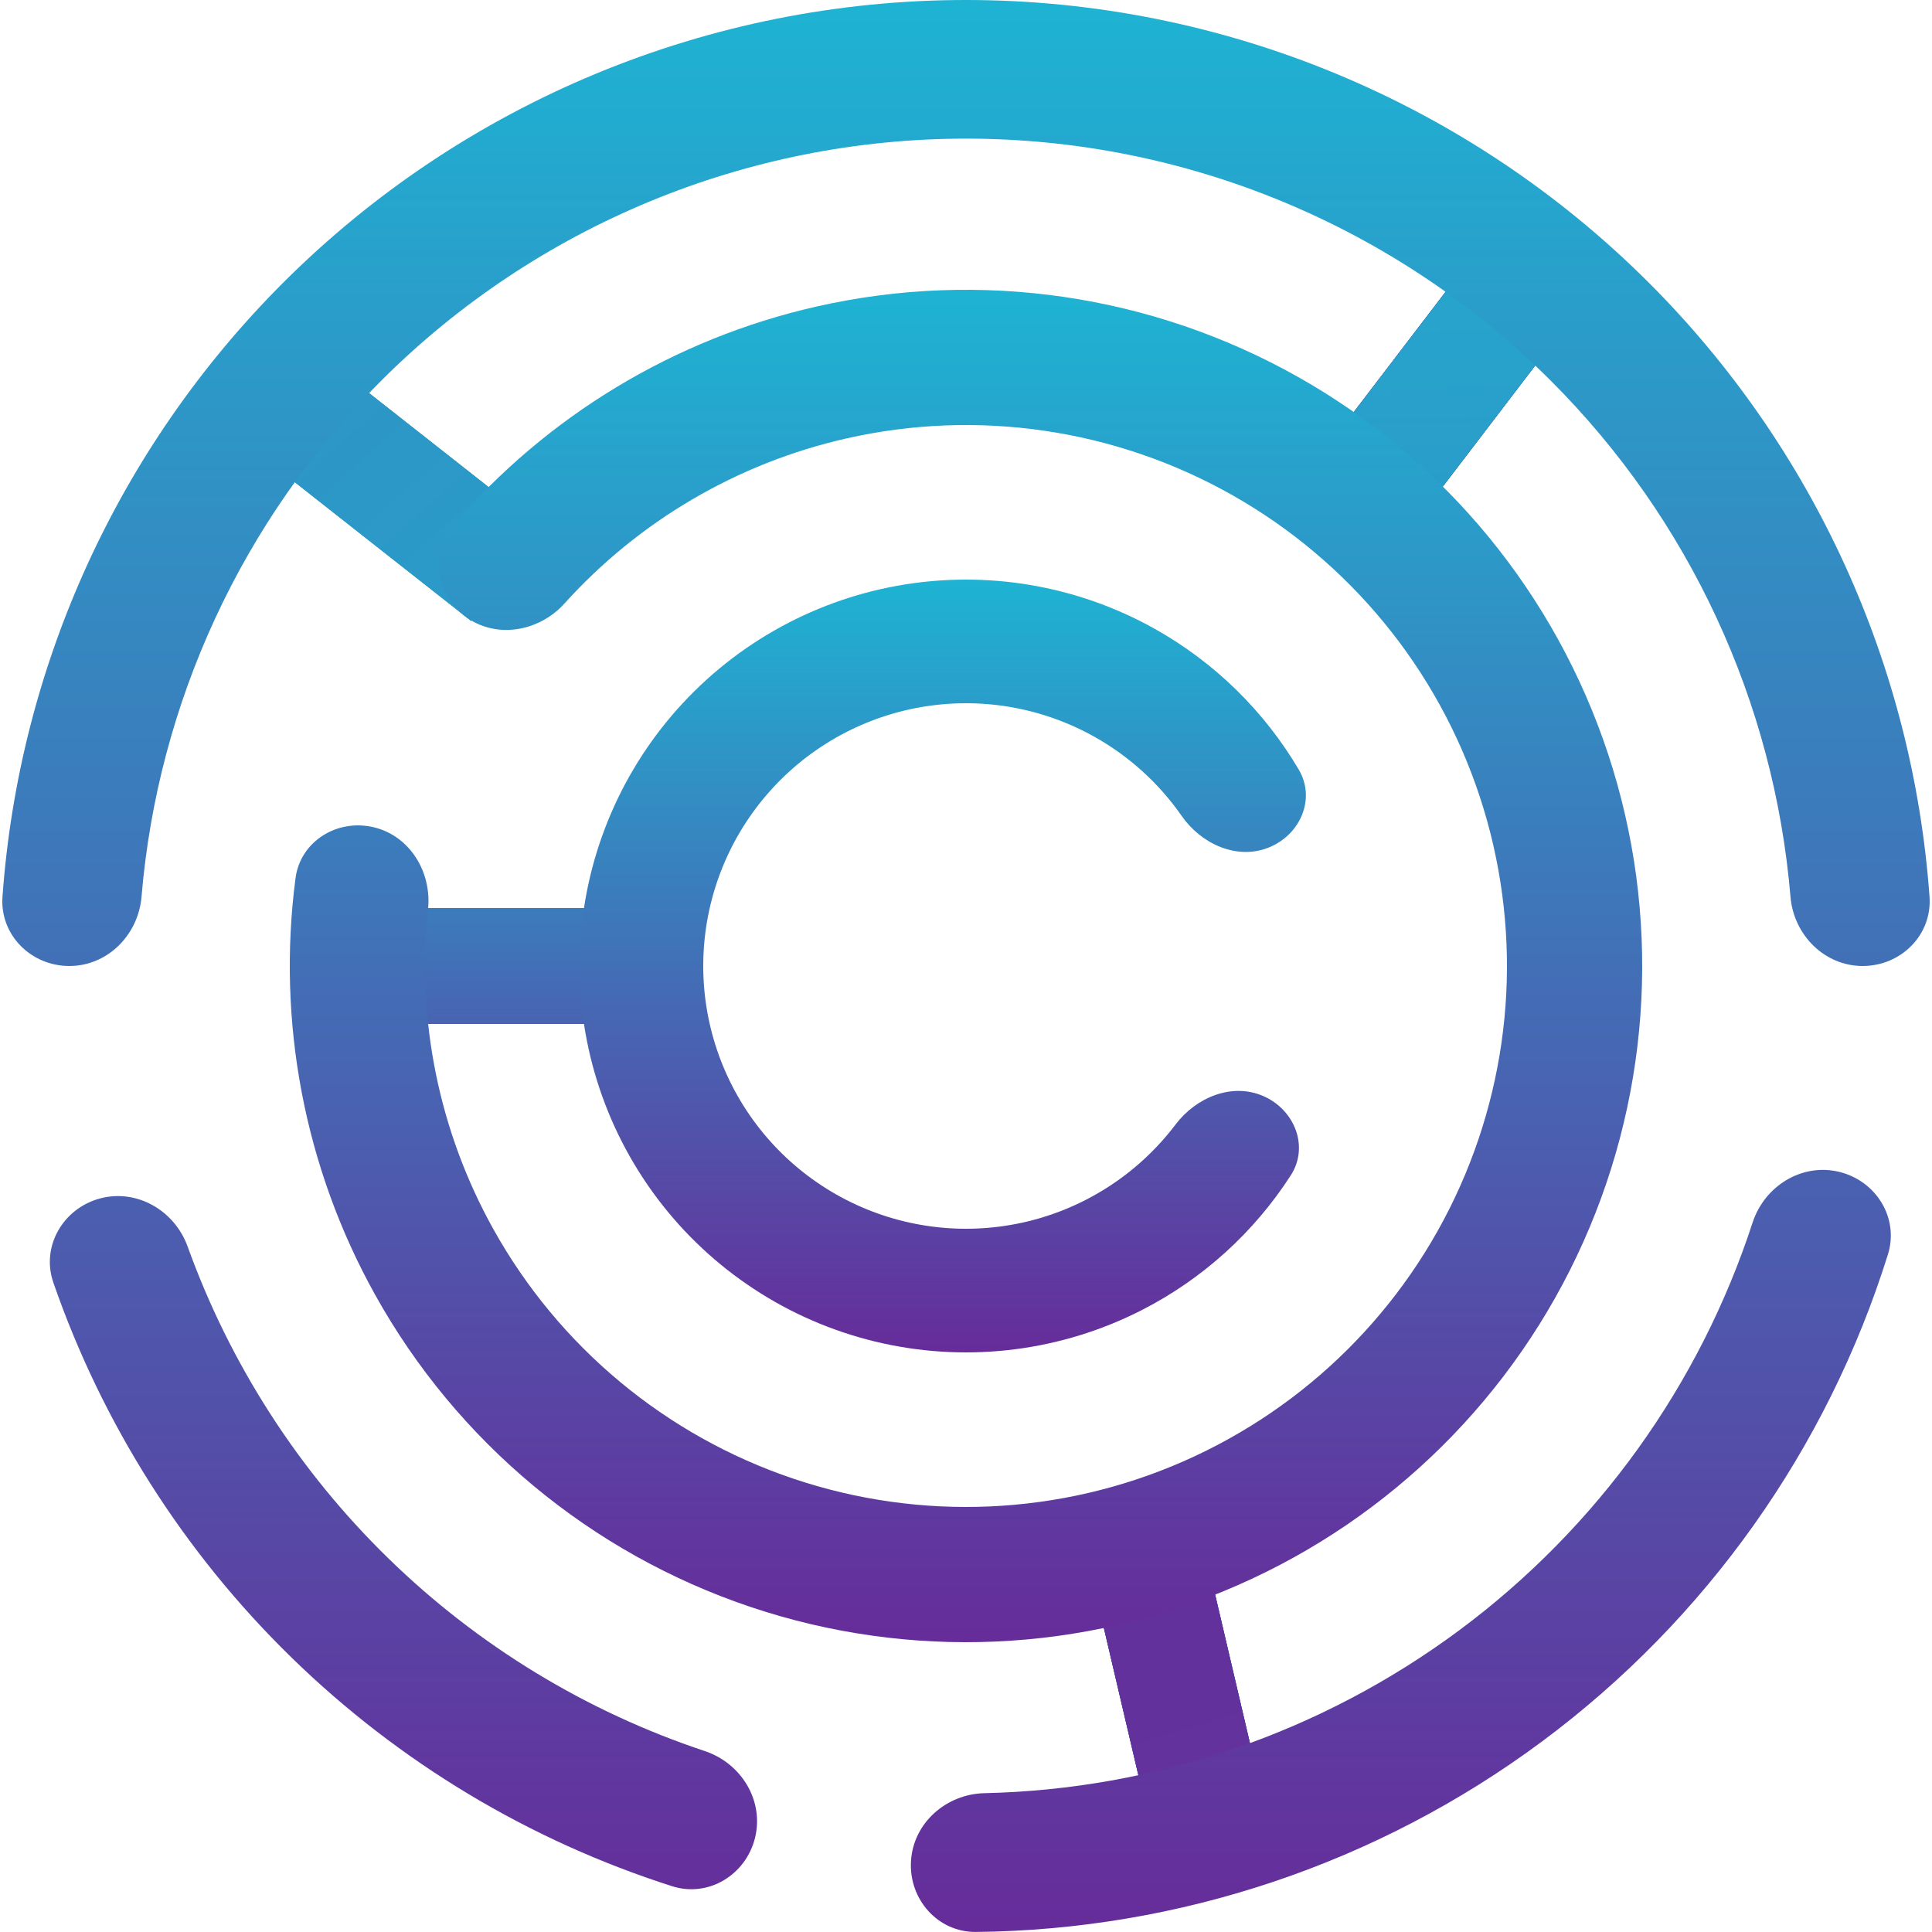 <svg width="200" height="200" viewBox="0 0 200 200" fill="none" xmlns="http://www.w3.org/2000/svg">
<line x1="36" y1="100" x2="70" y2="100" stroke="#38AAC2" stroke-width="12"/>
<line x1="36" y1="100" x2="70" y2="100" stroke="#38AAC2" stroke-width="12"/>
<line x1="36" y1="100" x2="70" y2="100" stroke="url(#paint0_linear)" stroke-width="12"/>
<line x1="26.709" y1="39.284" x2="52.492" y2="59.564" stroke="#38AAC2" stroke-width="12"/>
<line x1="26.709" y1="39.284" x2="52.492" y2="59.564" stroke="#38AAC2" stroke-width="12"/>
<line x1="26.709" y1="39.284" x2="52.492" y2="59.564" stroke="url(#paint1_linear)" stroke-width="12"/>
<line x1="126.428" y1="194.101" x2="118.944" y2="162.164" stroke="#38AAC2" stroke-width="12"/>
<line x1="126.428" y1="194.101" x2="118.944" y2="162.164" stroke="#38AAC2" stroke-width="12"/>
<line x1="126.428" y1="194.101" x2="118.944" y2="162.164" stroke="url(#paint2_linear)" stroke-width="12"/>
<line x1="126.428" y1="194.101" x2="118.944" y2="162.164" stroke="url(#paint3_linear)" stroke-width="12"/>
<line x1="140.231" y1="52.429" x2="160.139" y2="26.359" stroke="#38AAC2" stroke-width="12"/>
<line x1="140.231" y1="52.429" x2="160.139" y2="26.359" stroke="#38AAC2" stroke-width="12"/>
<line x1="140.231" y1="52.429" x2="160.139" y2="26.359" stroke="url(#paint4_linear)" stroke-width="12"/>
<line x1="140.231" y1="52.429" x2="160.139" y2="26.359" stroke="url(#paint5_linear)" stroke-width="12"/>
<path d="M190.348 121.3C194.205 122.209 196.62 126.084 195.436 129.865C189.146 149.969 176.642 167.638 159.635 180.272C142.628 192.907 122.101 199.777 101.038 199.995C97.076 200.036 94.063 196.605 94.306 192.65C94.549 188.695 97.957 185.717 101.918 185.629C119.598 185.233 136.788 179.369 151.077 168.753C165.367 158.138 175.944 143.373 181.428 126.561C182.657 122.793 186.491 120.391 190.348 121.3Z" fill="url(#paint6_linear)"/>
<path d="M78.168 190.221C77.237 194.073 73.348 196.464 69.574 195.259C54.811 190.544 41.313 182.45 30.172 171.583C19.032 160.716 10.606 147.423 5.526 132.782C4.227 129.038 6.521 125.092 10.349 124.064C14.176 123.037 18.082 125.32 19.426 129.048C23.809 141.205 30.898 152.244 40.193 161.311C49.488 170.378 60.699 177.19 72.961 181.27C76.721 182.521 79.1 186.37 78.168 190.221Z" fill="url(#paint7_linear)"/>
<path d="M7.175 100C3.212 100 -0.027 96.783 0.257 92.831C1.974 68.93 12.233 46.346 29.289 29.289C48.043 10.536 73.478 2.84326e-06 100 -2.85626e-09C126.522 -2.84897e-06 151.957 10.536 170.711 29.289C187.767 46.346 198.026 68.93 199.743 92.831C200.027 96.783 196.788 100 192.825 100C188.862 100 185.681 96.781 185.35 92.833C183.663 72.742 174.928 53.801 160.564 39.436C144.501 23.374 122.716 14.35 100 14.35C77.284 14.35 55.499 23.374 39.436 39.436C25.072 53.801 16.337 72.742 14.65 92.833C14.319 96.781 11.138 100 7.175 100Z" fill="url(#paint8_linear)"/>
<path d="M48.338 63.944C45.167 61.732 44.366 57.341 46.884 54.407C56.622 43.062 69.787 35.082 84.486 31.741C101.471 27.881 119.285 30.491 134.448 39.063C149.611 47.635 161.034 61.551 166.484 78.095C171.935 94.638 171.022 112.619 163.924 128.525C156.826 144.431 144.053 157.12 128.1 164.112C112.147 171.104 94.161 171.898 77.654 166.337C61.147 160.777 47.307 149.262 38.836 134.043C31.505 120.871 28.651 105.744 30.591 90.918C31.093 87.085 34.897 84.749 38.661 85.63C42.425 86.512 44.715 90.28 44.309 94.125C43.105 105.538 45.433 117.109 51.069 127.234C57.845 139.41 68.918 148.622 82.123 153.07C95.329 157.518 109.718 156.883 122.48 151.29C135.243 145.696 145.461 135.545 151.139 122.82C156.818 110.095 157.548 95.71 153.187 82.476C148.827 69.241 139.689 58.108 127.559 51.25C115.428 44.393 101.177 42.304 87.589 45.393C76.289 47.961 66.122 53.956 58.432 62.475C55.842 65.345 51.508 66.157 48.338 63.944Z" fill="url(#paint9_linear)"/>
<path d="M130.783 113.467C134.022 114.883 135.539 118.694 133.624 121.666C129.815 127.578 124.491 132.414 118.158 135.641C109.912 139.842 100.465 141.054 91.426 139.07C82.387 137.086 74.315 132.03 68.586 124.762C62.857 117.494 59.826 108.465 60.008 99.213C60.19 89.96 63.575 81.057 69.585 74.021C75.596 66.984 83.86 62.249 92.97 60.623C102.08 58.996 111.473 60.579 119.547 65.101C125.748 68.575 130.877 73.617 134.451 79.674C136.247 82.719 134.581 86.467 131.289 87.755C127.998 89.043 124.341 87.356 122.321 84.456C119.985 81.101 116.906 78.293 113.292 76.269C107.801 73.194 101.415 72.117 95.22 73.223C89.025 74.329 83.405 77.549 79.318 82.334C75.231 87.119 72.929 93.173 72.805 99.465C72.681 105.756 74.743 111.896 78.638 116.838C82.534 121.78 88.023 125.219 94.169 126.568C100.316 127.917 106.74 127.093 112.347 124.236C116.038 122.355 119.225 119.671 121.692 116.411C123.824 113.592 127.545 112.05 130.783 113.467Z" fill="url(#paint10_linear)"/>
<defs>
<linearGradient id="paint0_linear" x1="53" y1="106" x2="53" y2="94" gradientUnits="userSpaceOnUse">
<stop stop-color="#4963B1"/>
<stop offset="1" stop-color="#3B7CBC"/>
</linearGradient>
<linearGradient id="paint1_linear" x1="36" y1="38" x2="50.5" y2="54" gradientUnits="userSpaceOnUse">
<stop stop-color="#2D96C7"/>
<stop offset="1" stop-color="#2B9AC8"/>
</linearGradient>
<linearGradient id="paint2_linear" x1="124.612" y1="164.291" x2="132.34" y2="190.205" gradientUnits="userSpaceOnUse">
<stop stop-color="#63319C"/>
<stop offset="1" stop-color="#63329C"/>
<stop offset="1" stop-color="#61369E"/>
</linearGradient>
<linearGradient id="paint3_linear" x1="124.612" y1="164.291" x2="132.34" y2="190.205" gradientUnits="userSpaceOnUse">
<stop stop-color="#63319C"/>
<stop offset="1" stop-color="#63329C"/>
<stop offset="1" stop-color="#61369E"/>
</linearGradient>
<linearGradient id="paint4_linear" x1="162.098" y1="32.087" x2="146.996" y2="54.519" gradientUnits="userSpaceOnUse">
<stop stop-color="#63319C"/>
<stop offset="1" stop-color="#63329C"/>
<stop offset="1" stop-color="#61369E"/>
</linearGradient>
<linearGradient id="paint5_linear" x1="148.5" y1="21" x2="149.5" y2="53.5" gradientUnits="userSpaceOnUse">
<stop stop-color="#25A7CE"/>
<stop offset="1" stop-color="#2A9CC9"/>
</linearGradient>
<linearGradient id="paint6_linear" x1="100" y1="-2.85684e-09" x2="100" y2="200" gradientUnits="userSpaceOnUse">
<stop stop-color="#1EB3D3"/>
<stop offset="1" stop-color="#662C9A"/>
</linearGradient>
<linearGradient id="paint7_linear" x1="100" y1="-2.85684e-09" x2="100" y2="200" gradientUnits="userSpaceOnUse">
<stop stop-color="#1EB3D3"/>
<stop offset="1" stop-color="#662C9A"/>
</linearGradient>
<linearGradient id="paint8_linear" x1="100" y1="-2.85684e-09" x2="100" y2="200" gradientUnits="userSpaceOnUse">
<stop stop-color="#1EB3D3"/>
<stop offset="1" stop-color="#662C9A"/>
</linearGradient>
<linearGradient id="paint9_linear" x1="100" y1="30" x2="100" y2="170" gradientUnits="userSpaceOnUse">
<stop stop-color="#1EB3D3"/>
<stop offset="1" stop-color="#662C9A"/>
</linearGradient>
<linearGradient id="paint10_linear" x1="100" y1="60" x2="100" y2="140" gradientUnits="userSpaceOnUse">
<stop stop-color="#1EB3D3"/>
<stop offset="1" stop-color="#662C9A"/>
</linearGradient>
</defs>
</svg>
